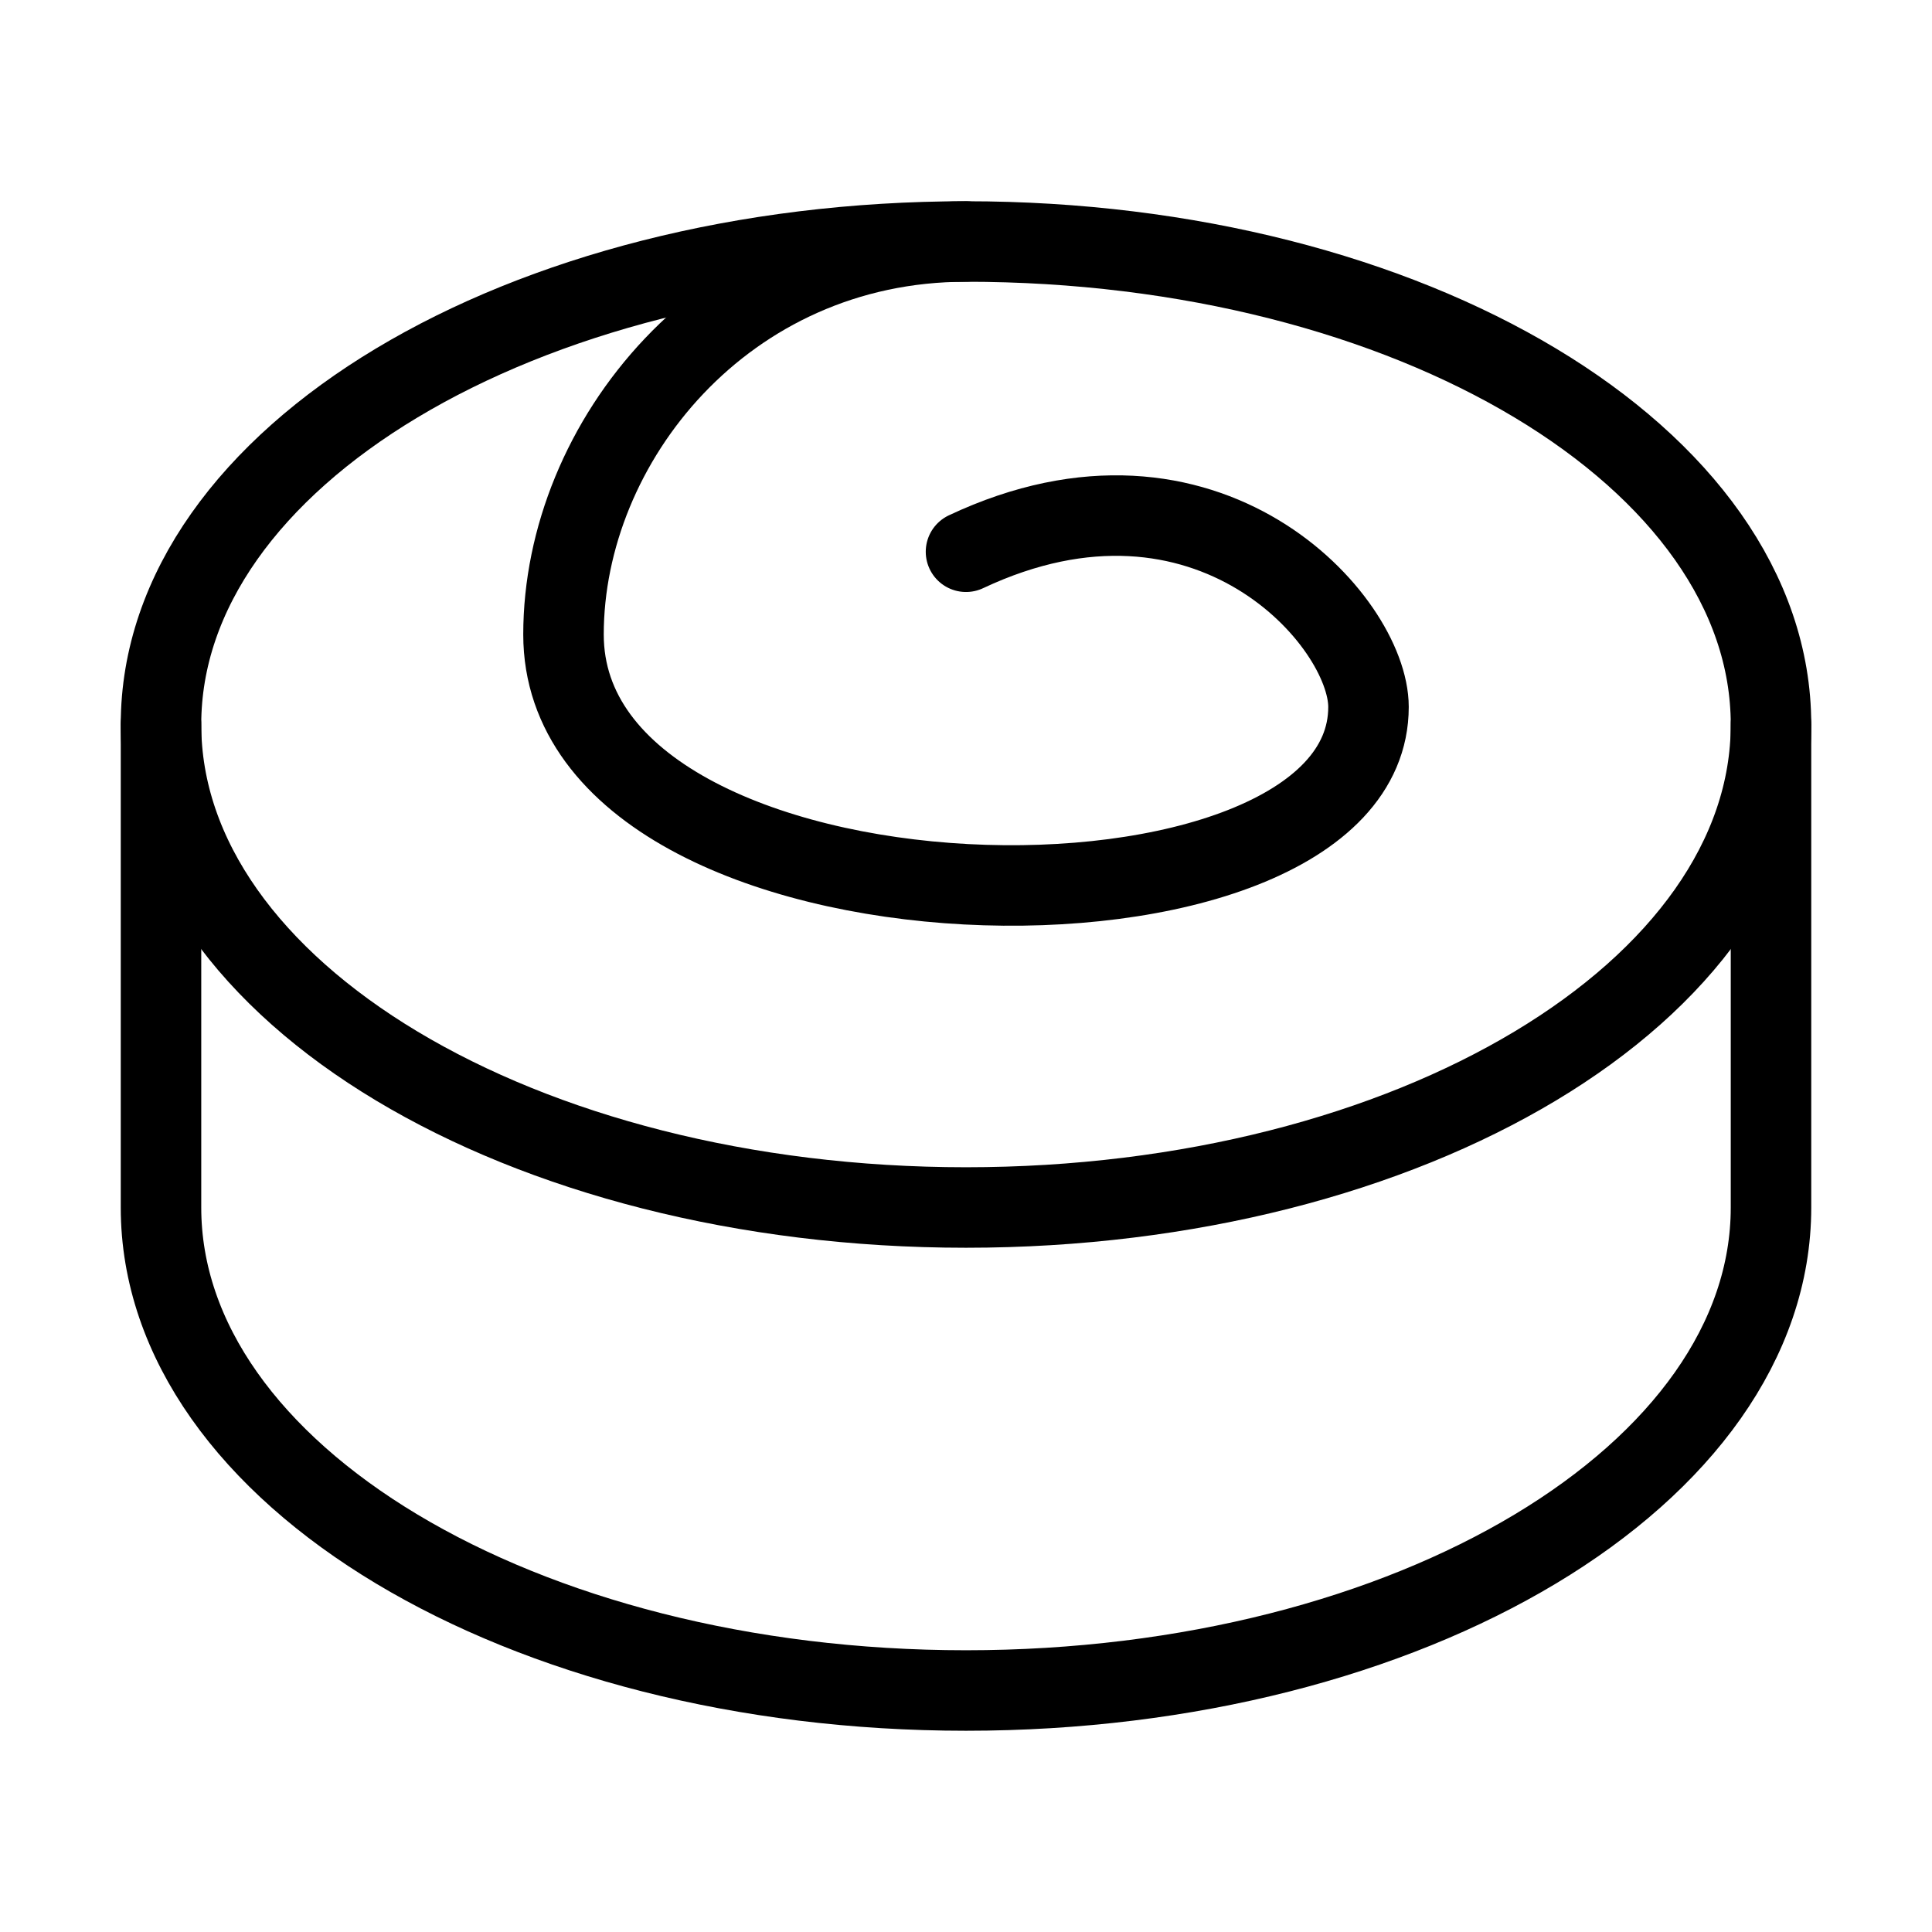 <svg xmlns="http://www.w3.org/2000/svg" viewBox="0 0 24 24" fill="none" stroke="currentColor" stroke-linecap="round" stroke-linejoin="round">
  <path d="M22 9C22 12.314 17.523 15 12 15C6.477 15 2 12.314 2 9C2 5.686 6.477 3 12 3C17.523 3 22 5.686 22 9Z" stroke="currentColor" key="k0" />
  <path d="M12 6.854C15 5.441 17 7.717 17 8.782C17 11.951 7 11.787 7 7.882C7 5.498 9 3 12 3" stroke="currentColor" key="k1" />
  <path d="M22 9V15C22 18.314 17.523 21 12 21C6.477 21 2 18.314 2 15V9" stroke="currentColor" key="k2" />
</svg>